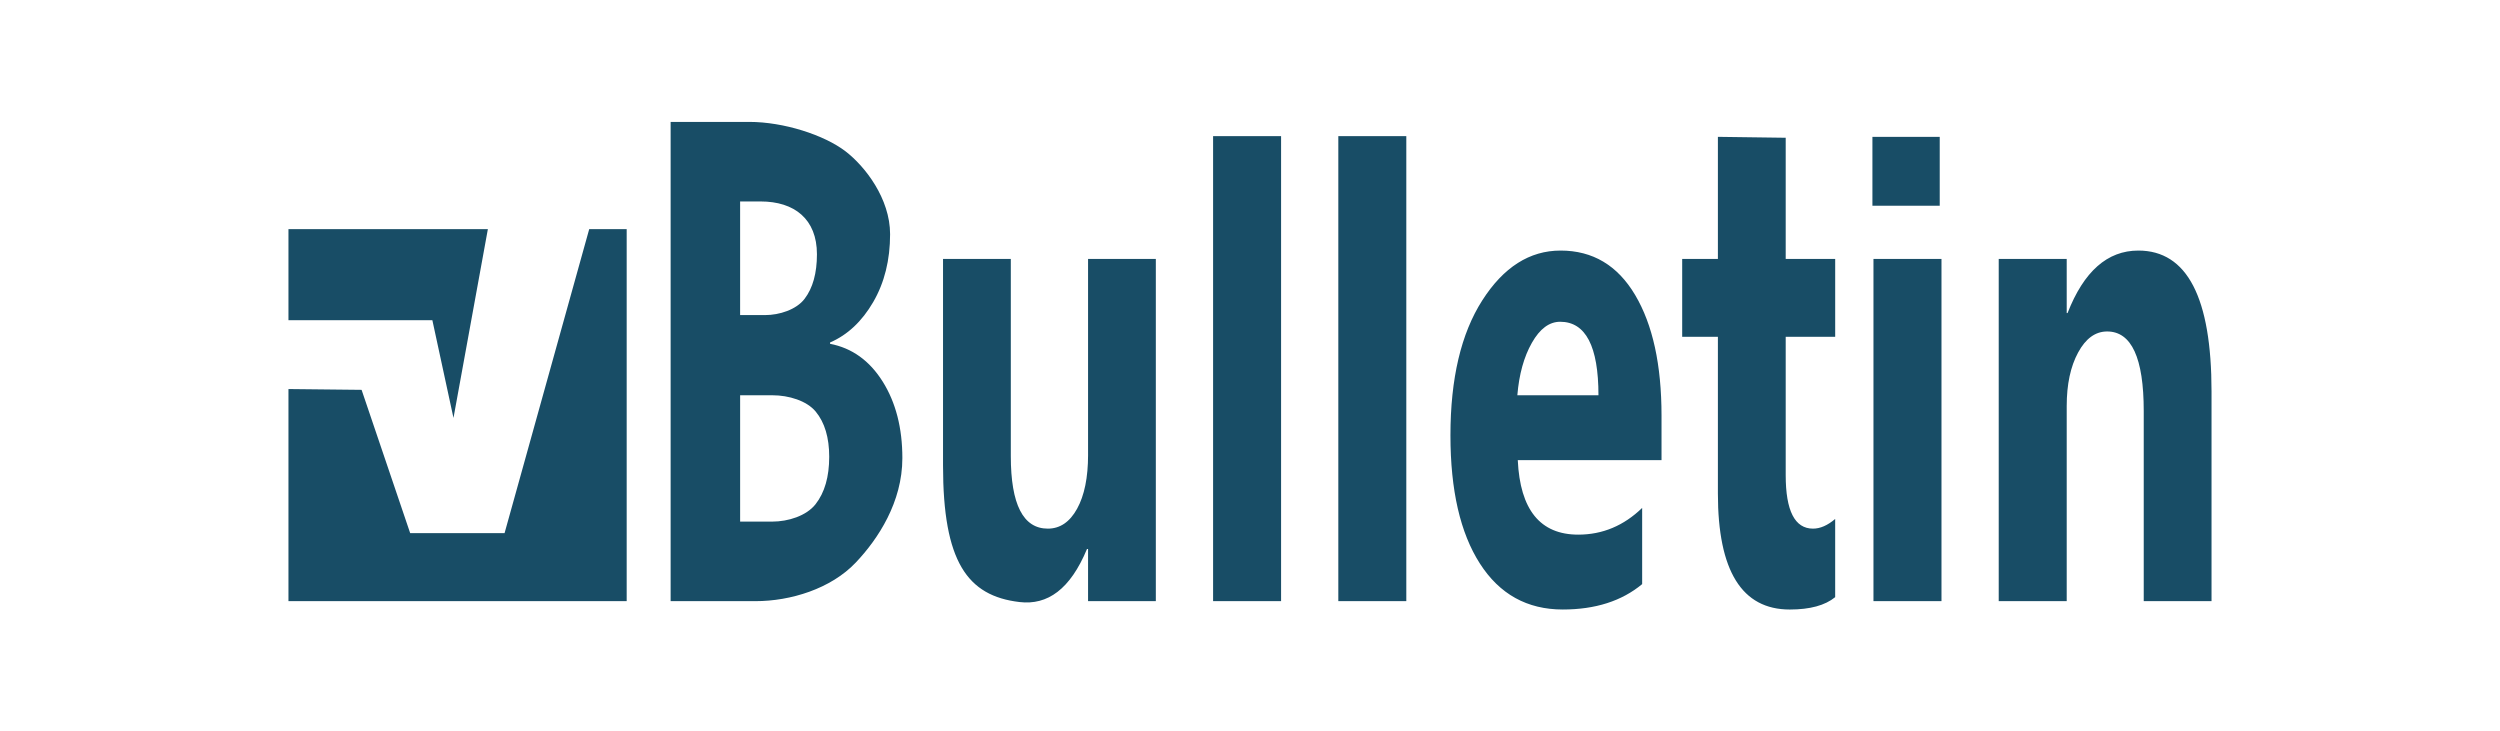 <?xml version="1.0" ?>
<svg xmlns="http://www.w3.org/2000/svg" viewBox="-23.159 -9.787 200.715 58.724">
	<g fill="#184D66">
		<path d="M 43.483,17.816 L 43.483,17.709 C 44.888,17.102 46.043,16.019 46.948,14.463 C 47.851,12.906 48.303,11.091 48.303,9.016 C 48.303,6.155 46.297,3.569 44.724,2.362 C 43.012,1.049 39.762,0.0 36.999,0.0 L 30.683,0.0 L 30.683,38.477 L 37.499,38.477 C 40.31,38.477 43.551,37.485 45.547,35.378 C 47.351,33.475 49.288,30.518 49.288,26.992 C 49.288,24.578 48.763,22.53 47.708,20.847 C 46.654,19.168 45.246,18.156 43.483,17.816 L 43.483,17.816 M 36.262,6.387 L 37.903,6.387 C 40.62,6.387 42.43,7.799 42.43,10.625 C 42.43,12.146 42.098,13.34 41.436,14.207 C 40.774,15.075 39.416,15.51 38.265,15.51 L 36.262,15.51 L 36.262,6.387 M 42.318,30.695 C 41.586,31.626 40.126,32.091 38.835,32.091 L 36.263,32.091 L 36.263,21.948 L 38.87,21.948 C 40.16,21.948 41.615,22.386 42.335,23.263 C 43.055,24.139 43.415,25.347 43.415,26.886 C 43.415,28.496 43.048,29.766 42.318,30.695 L 42.318,30.695 M 64.198,26.725 C 64.198,28.549 63.904,29.995 63.316,31.059 C 62.729,32.122 61.946,32.655 60.967,32.655 C 58.986,32.655 57.995,30.714 57.995,26.833 L 57.995,11.003 L 52.553,11.003 L 52.553,27.584 C 52.553,35.294 54.491,38.056 58.703,38.55 C 60.945,38.812 62.763,37.529 64.11,34.292 L 64.197,34.292 L 64.197,38.478 L 69.638,38.478 L 69.638,11.002 L 64.197,11.002 L 64.197,26.725 L 64.198,26.725 M 74.235,1.143 L 79.694,1.143 L 79.694,38.477 L 74.235,38.477 L 74.235,1.143 M 84.289,1.143 L 89.748,1.143 L 89.748,38.477 L 84.289,38.477 L 84.289,1.143 M 102.135,10.33 C 99.649,10.33 97.551,11.663 95.848,14.328 C 94.143,16.994 93.291,20.607 93.291,25.169 C 93.291,29.568 94.078,32.999 95.656,35.459 C 97.234,37.918 99.451,39.148 102.308,39.148 C 104.921,39.148 107.048,38.468 108.683,37.109 L 108.683,30.991 C 107.208,32.422 105.497,33.137 103.552,33.137 C 100.499,33.137 98.88,31.142 98.697,27.154 L 110.238,27.154 L 110.238,23.585 C 110.238,19.507 109.533,16.278 108.121,13.899 C 106.711,11.52 104.715,10.33 102.135,10.33 L 102.135,10.33 M 98.662,21.948 C 98.801,20.267 99.189,18.863 99.83,17.735 C 100.469,16.609 101.226,16.046 102.101,16.046 C 104.15,16.046 105.175,18.014 105.175,21.948 L 98.662,21.948 M 120.207,1.273 L 114.764,1.199 L 114.764,11.002 L 111.897,11.002 L 111.897,17.254 L 114.764,17.254 L 114.764,29.837 C 114.764,36.044 116.688,39.149 120.535,39.149 C 122.158,39.149 123.373,38.817 124.18,38.156 L 124.18,31.878 C 123.569,32.397 122.977,32.655 122.401,32.655 C 120.938,32.655 120.208,31.223 120.208,28.362 L 120.208,17.254 L 124.181,17.254 L 124.181,11.002 L 120.208,11.002 L 120.208,1.273 L 120.207,1.273 M 127.254,11.002 L 132.715,11.002 L 132.715,38.477 L 127.254,38.477 L 127.254,11.002 M 148.521,10.33 C 146.033,10.33 144.14,12.004 142.837,15.348 L 142.769,15.348 L 142.769,11.002 L 137.31,11.002 L 137.31,38.477 L 142.769,38.477 L 142.769,22.807 C 142.769,21.074 143.074,19.641 143.685,18.514 C 144.294,17.387 145.072,16.825 146.015,16.825 C 147.974,16.825 148.953,18.954 148.953,23.211 L 148.953,38.478 L 154.396,38.478 L 154.396,21.653 C 154.396,14.105 152.438,10.33 148.521,10.33 M 127.17,1.199 L 132.574,1.199 L 132.574,6.732 L 127.17,6.732 L 127.17,1.199 M 0.0,8.611 L 0.0,15.918 L 11.553,15.918 L 13.249,23.768 L 16.01,8.611 L 0.0,8.611"/>
		<path d="M 9.773,33.018 L 5.872,21.512 L 0.0,21.448 L 0.0,38.477 L 27.155,38.477 L 27.155,8.611 L 24.146,8.611 L 17.35,33.018 L 9.773,33.018"/>
	</g>
</svg>